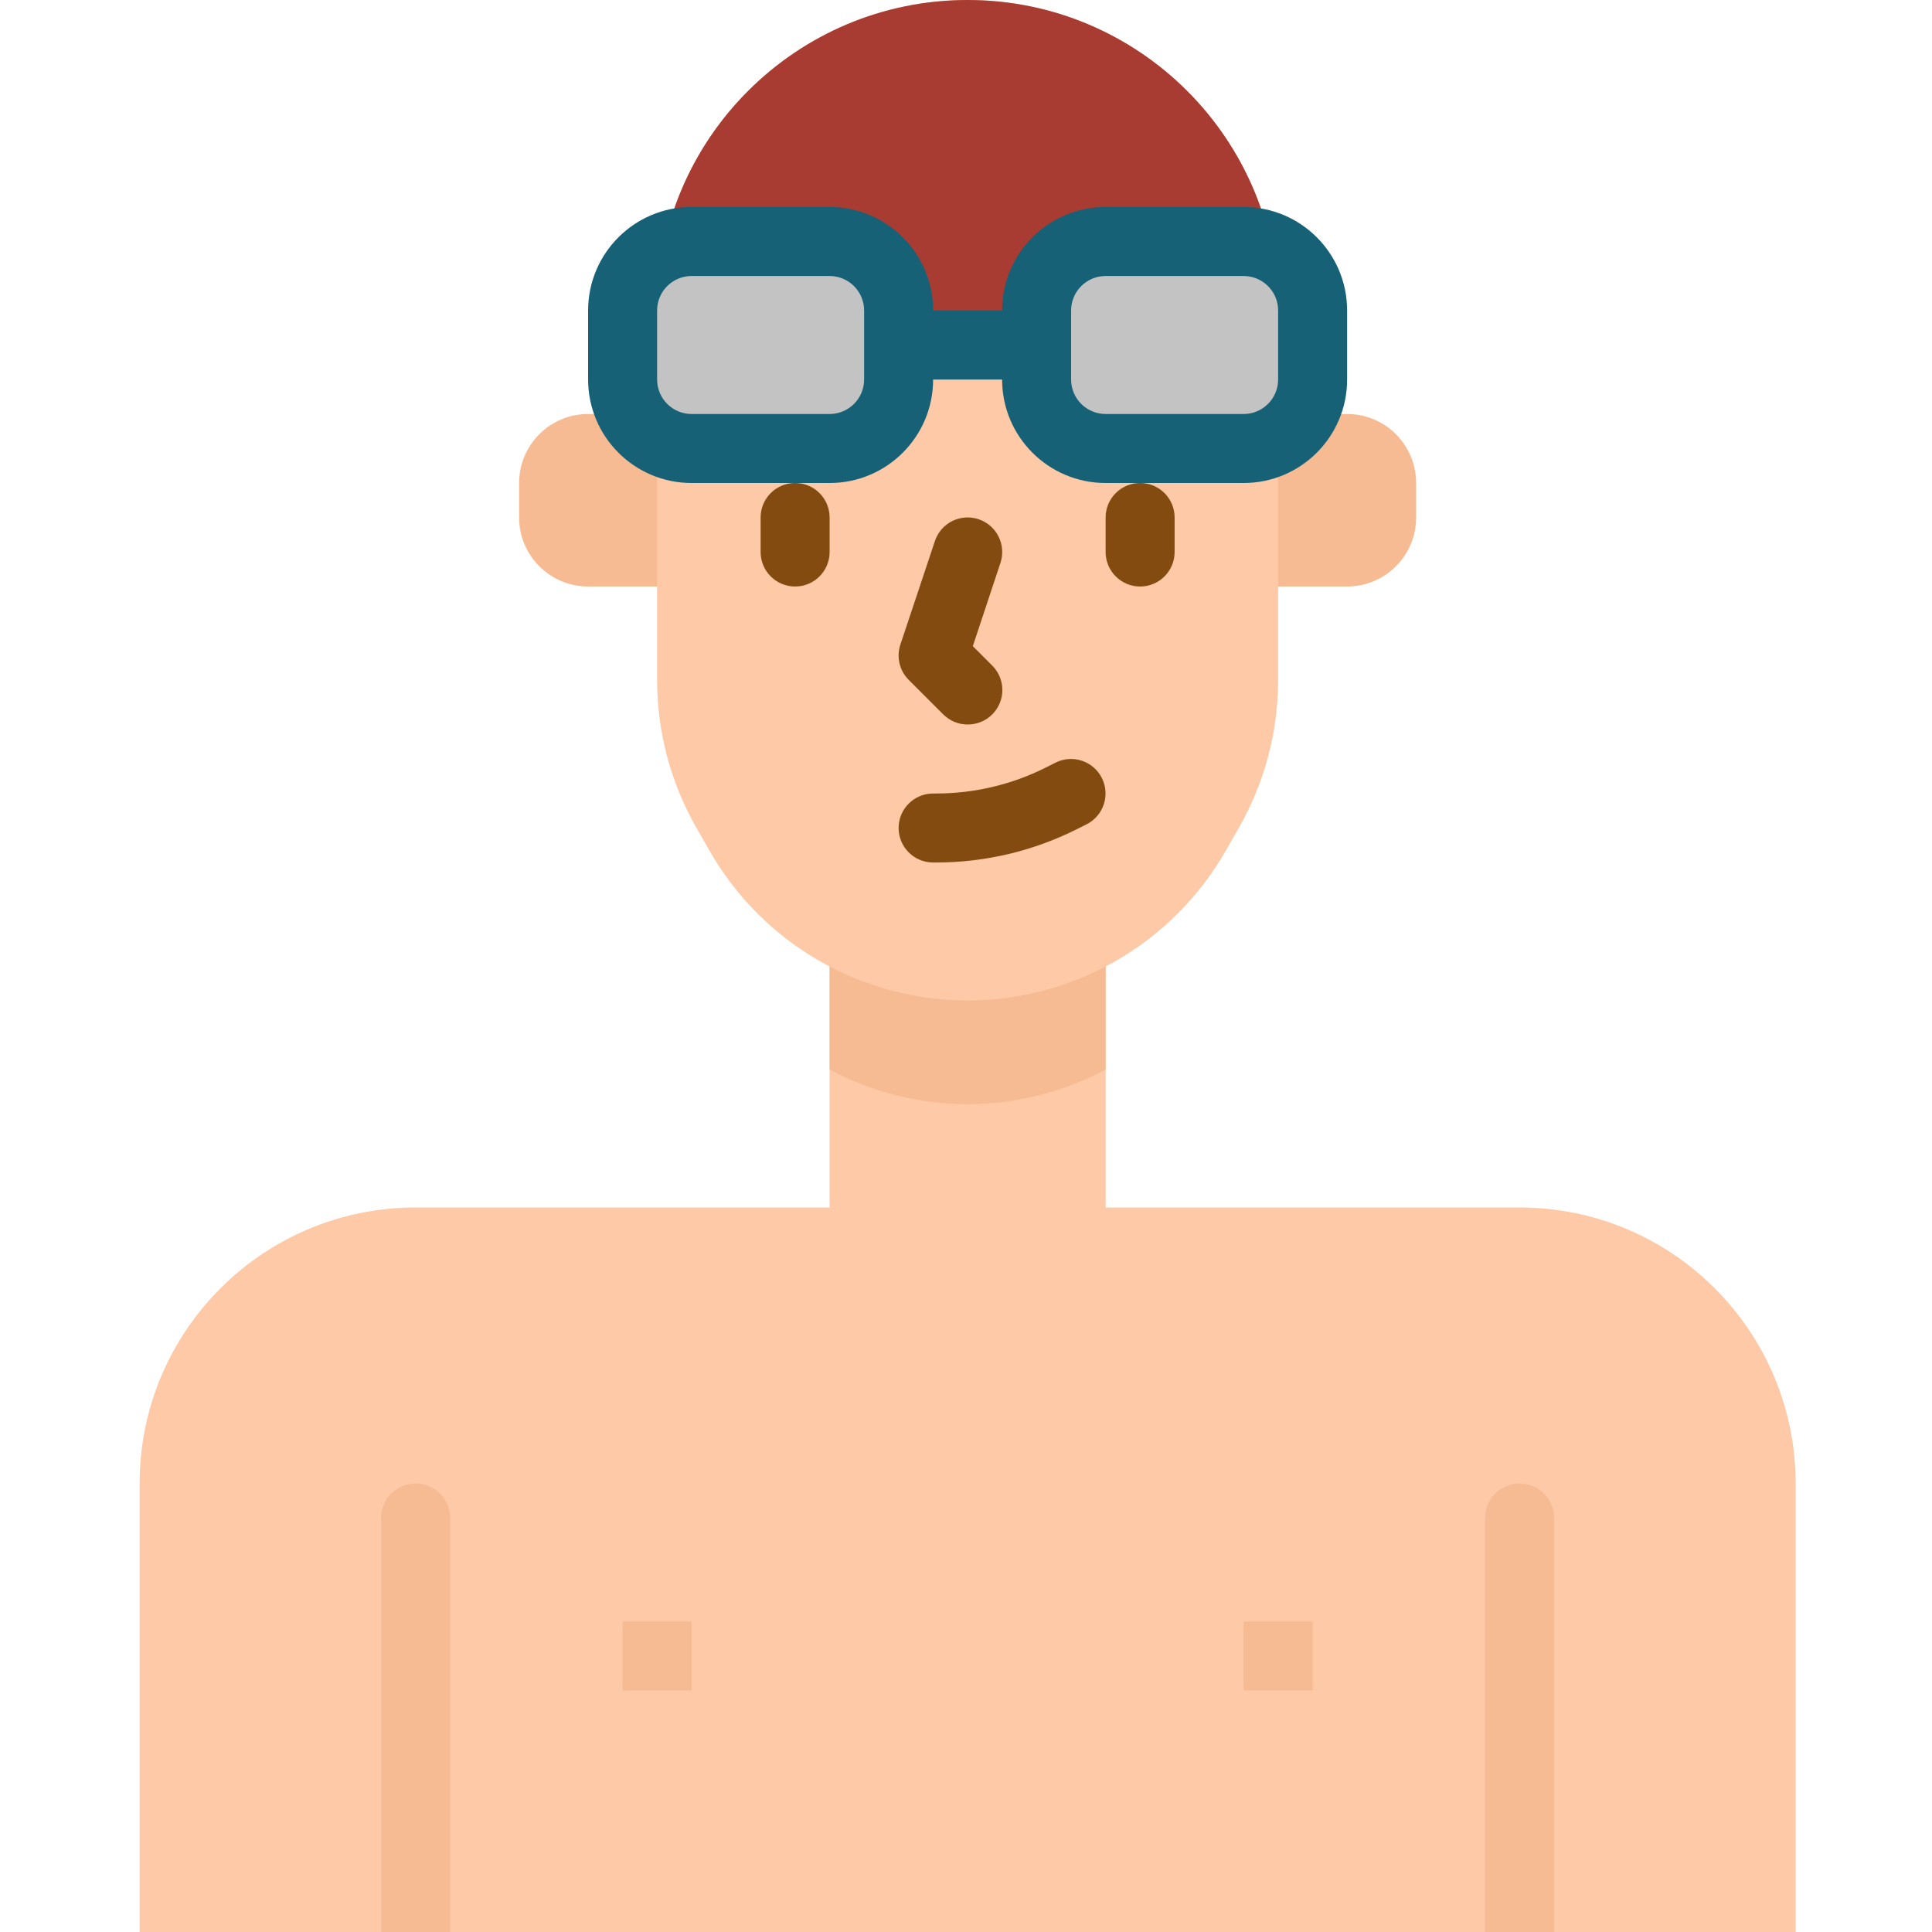 <svg height="512pt" viewBox="-37 0 512 512" width="512pt" xmlns="http://www.w3.org/2000/svg"><path d="m118.855 155.43h36.574v-45.715h-36.574c-10.098 0-18.285 8.188-18.285 18.285v9.145c0 10.098 8.188 18.285 18.285 18.285zm0 0" fill="#f6bb92"/><path d="m320 155.43h-36.57v-45.715h36.57c10.098 0 18.285 8.188 18.285 18.285v9.145c0 10.098-8.188 18.285-18.285 18.285zm0 0" fill="#f6bb92"/><path d="m365.715 320h-109.715v-73.141h-73.145v73.141h-109.711c-40.398 0-73.145 32.746-73.145 73.145v118.855h438.859v-118.855c-.004-40.398-32.75-73.145-73.145-73.145zm0 0" fill="#fdc9a6"/><g fill="#f6bb92"><path d="m182.855 283.43c22.852 12.227 50.297 12.227 73.145 0v-27.43h-73.145zm0 0"/><path d="m374.855 512v-109.715c0-5.047-4.094-9.141-9.141-9.141-5.051 0-9.145 4.094-9.145 9.141v109.715zm0 0"/><path d="m82.285 512v-109.715c0-5.047-4.094-9.141-9.145-9.141-5.047 0-9.141 4.094-9.141 9.141v109.715zm0 0"/><path d="m128 429.715h18.285v18.285h-18.285zm0 0"/><path d="m292.57 429.715h18.285v18.285h-18.285zm0 0"/></g><path d="m291.336 219.309-3.508 6.145c-14.027 24.543-40.133 39.688-68.398 39.691-28.27-.004-54.371-15.148-68.398-39.691l-3.512-6.145c-6.801-11.902-10.379-25.375-10.375-39.086v-97.938c0-45.445 36.84-82.285 82.285-82.285 45.445 0 82.285 36.84 82.285 82.285v97.938c0 13.711-3.578 27.184-10.379 39.086zm0 0" fill="#fdc9a6"/><path d="m173.715 155.43c-5.051 0-9.145-4.094-9.145-9.145v-9.141c0-5.051 4.094-9.145 9.145-9.145 5.051 0 9.141 4.094 9.141 9.145v9.141c0 5.051-4.09 9.145-9.141 9.145zm0 0" fill="#834b10"/><path d="m265.145 155.43c-5.051 0-9.145-4.094-9.145-9.145v-9.141c0-5.051 4.094-9.145 9.145-9.145 5.047 0 9.141 4.094 9.141 9.145v9.141c0 5.051-4.094 9.145-9.141 9.145zm0 0" fill="#834b10"/><path d="m219.43 192c-2.426 0-4.75-.965-6.465-2.68l-9.145-9.141c-2.449-2.449-3.305-6.07-2.211-9.355l9.145-27.43c1.594-4.797 6.777-7.391 11.574-5.797 4.797 1.598 7.391 6.781 5.797 11.578l-7.316 22.059 5.148 5.156c3.57 3.574 3.57 9.359 0 12.93-1.73 1.73-4.082 2.695-6.527 2.68zm0 0" fill="#834b10"/><path d="m301.715 82.285c0-45.445-36.84-82.285-82.285-82.285-45.445 0-82.285 36.84-82.285 82.285v18.285h164.57zm0 0" fill="#a83b32"/><path d="m211.199 228.57h-.914c-5.051 0-9.145-4.094-9.145-9.141 0-5.051 4.094-9.145 9.145-9.145h.914c9.996-.012 19.855-2.34 28.801-6.801l2.742-1.383c4.52-2.258 10.012-.422 12.27 4.098 2.258 4.52.426 10.012-4.094 12.27l-2.742 1.371c-11.488 5.727-24.145 8.715-36.977 8.73zm0 0" fill="#834b10"/><path d="m146.285 64h36.57c10.102 0 18.285 8.188 18.285 18.285v18.285c0 10.102-8.184 18.285-18.285 18.285h-36.57c-10.098 0-18.285-8.184-18.285-18.285v-18.285c0-10.098 8.188-18.285 18.285-18.285zm0 0" fill="#c3c3c3"/><path d="m256 64h36.57c10.102 0 18.285 8.188 18.285 18.285v18.285c0 10.102-8.184 18.285-18.285 18.285h-36.57c-10.098 0-18.285-8.184-18.285-18.285v-18.285c0-10.098 8.188-18.285 18.285-18.285zm0 0" fill="#c3c3c3"/><path d="m292.57 54.855h-36.57c-15.148 0-27.43 12.281-27.43 27.43h-18.285c0-15.148-12.281-27.43-27.43-27.43h-36.57c-15.148 0-27.43 12.281-27.43 27.43v18.285c0 15.148 12.281 27.43 27.43 27.43h36.57c15.148 0 27.43-12.281 27.43-27.43h18.285c0 15.148 12.281 27.43 27.43 27.43h36.57c15.148 0 27.43-12.281 27.43-27.43v-18.285c0-15.148-12.281-27.43-27.43-27.43zm-100.57 45.715c0 5.051-4.094 9.145-9.145 9.145h-36.57c-5.051 0-9.145-4.094-9.145-9.145v-18.285c0-5.051 4.094-9.141 9.145-9.141h36.57c5.051 0 9.145 4.09 9.145 9.141zm109.715 0c0 5.051-4.094 9.145-9.145 9.145h-36.57c-5.051 0-9.145-4.094-9.145-9.145v-18.285c0-5.051 4.094-9.141 9.145-9.141h36.57c5.051 0 9.145 4.09 9.145 9.141zm0 0" fill="#176177"/></svg>